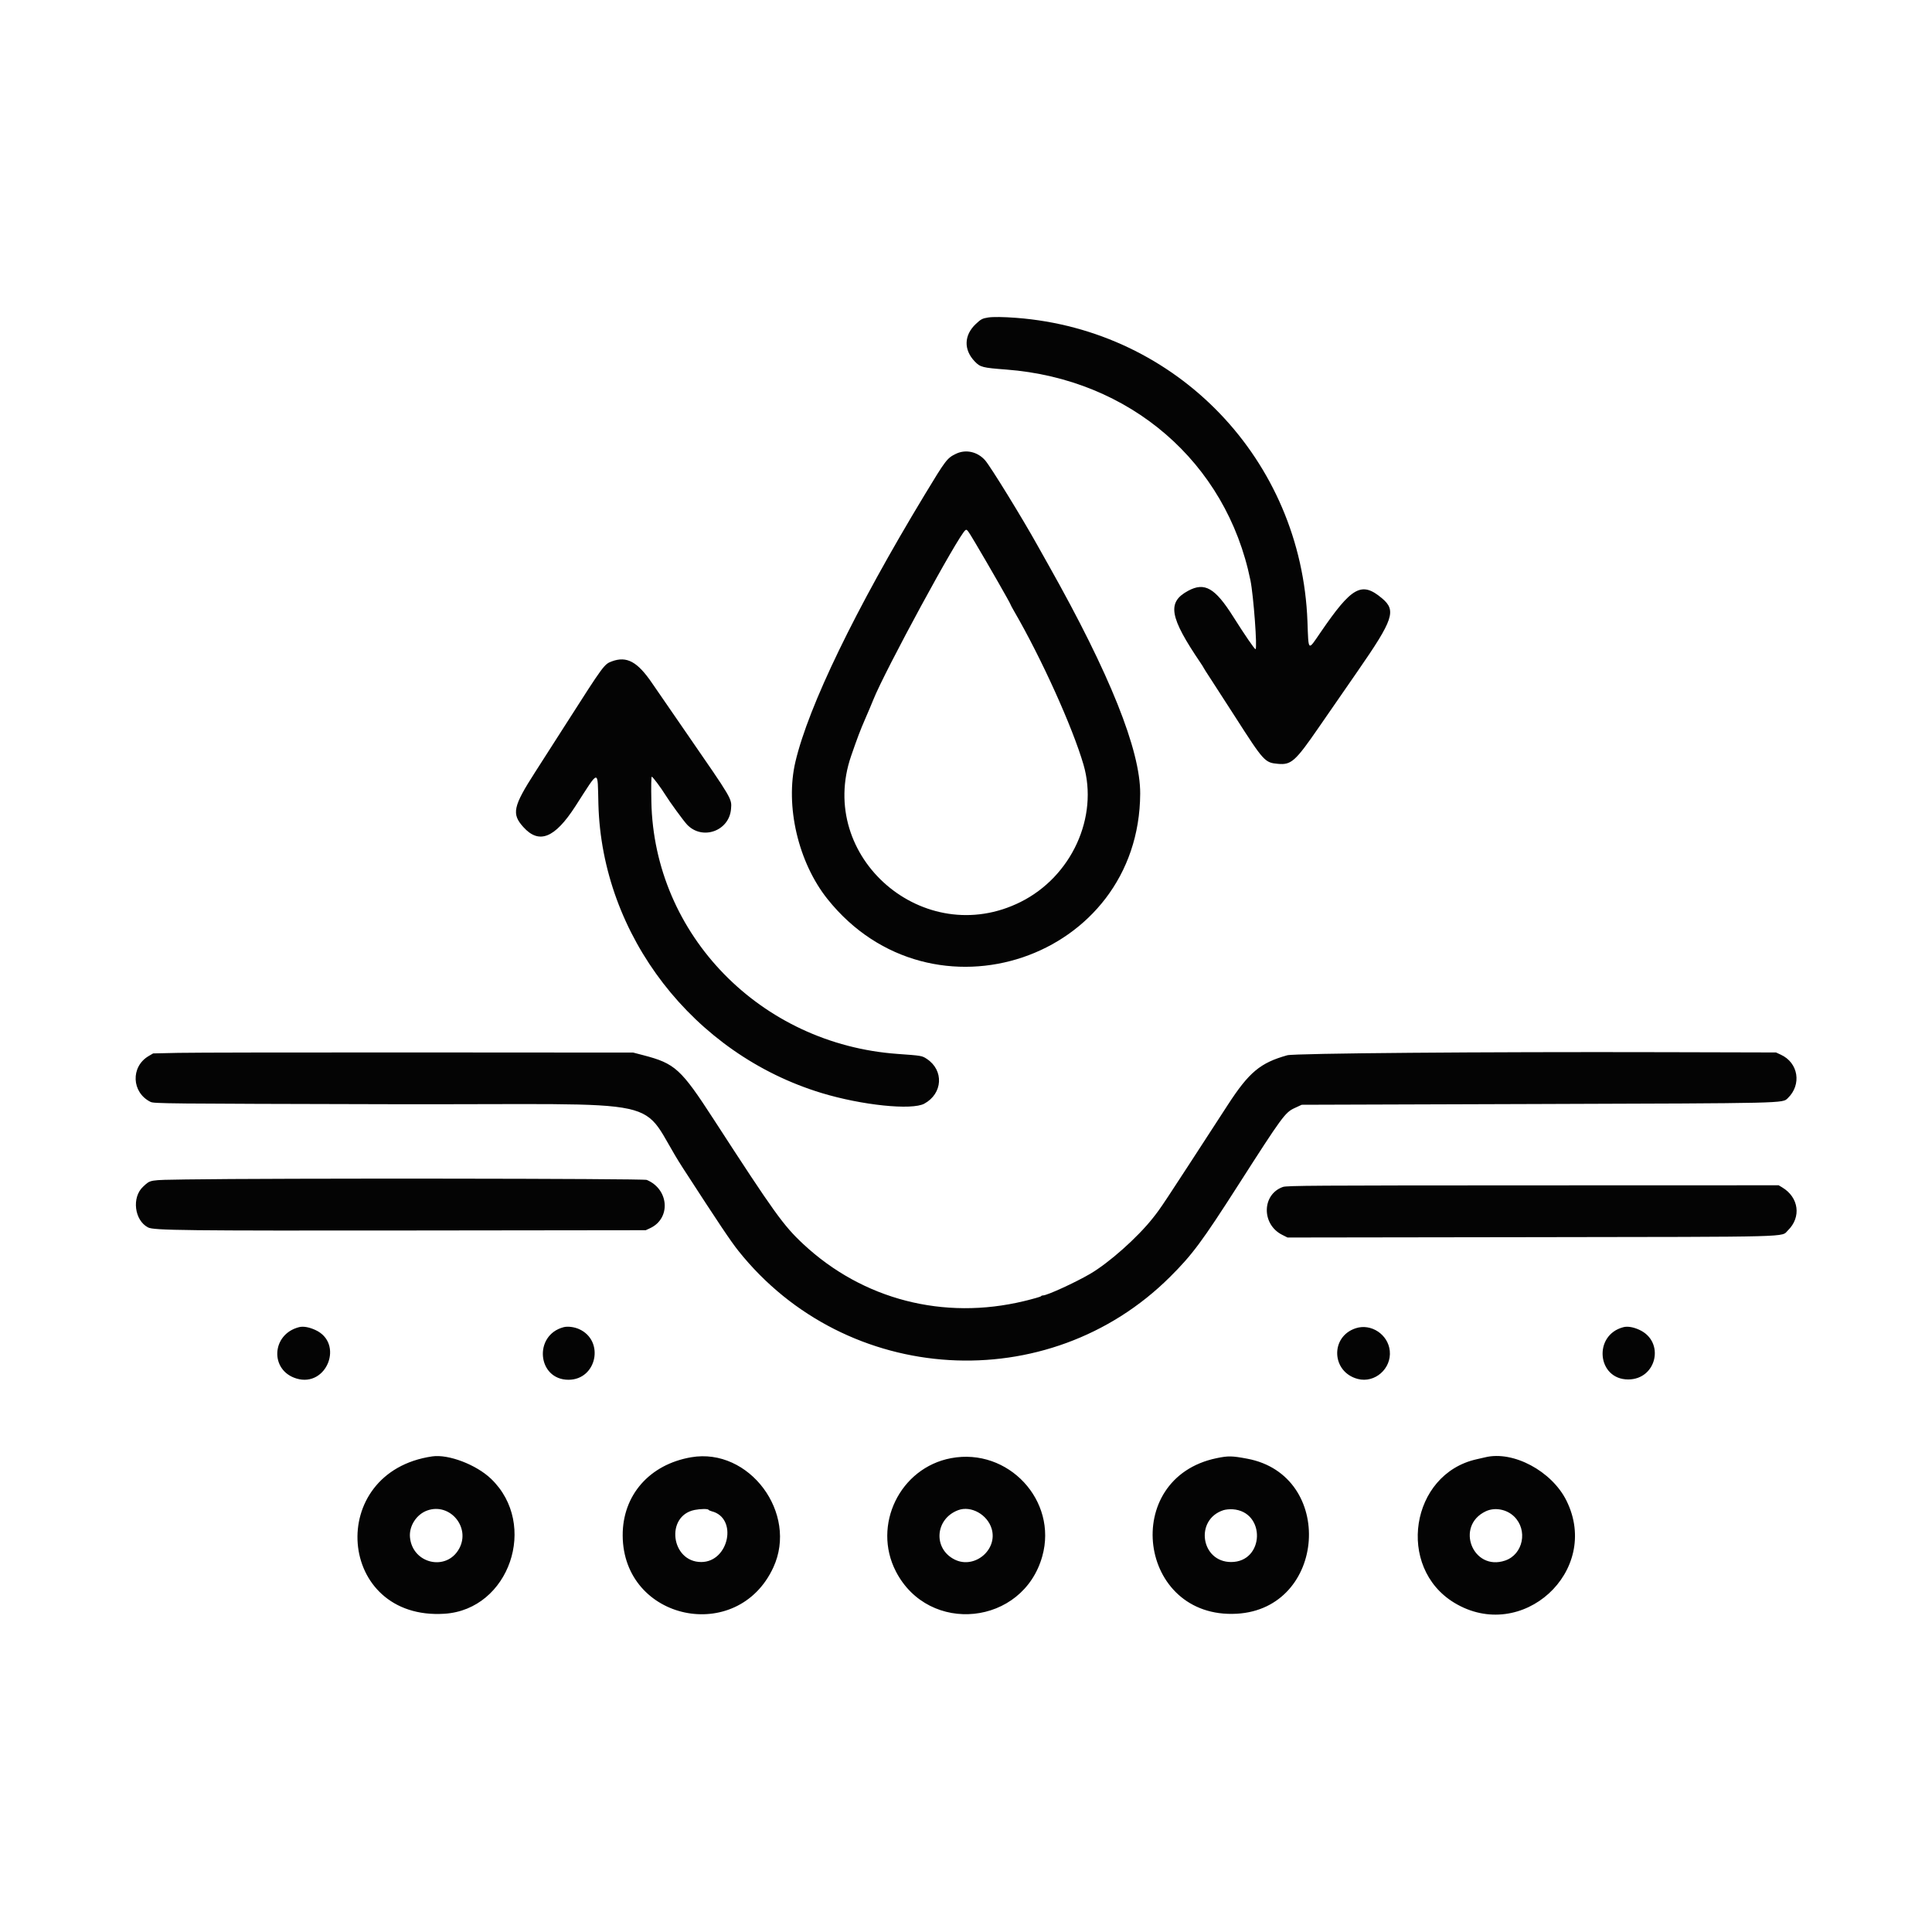 <svg xmlns="http://www.w3.org/2000/svg" width="2000" height="2000" viewBox="0 0 2000 2000" version="1.1"><path d="M 1023 328.666 C 1016.939 329.621, 1015.474 330.383, 1010.244 335.296 C 997.823 346.968, 997.392 362.062, 1009.131 374.254 C 1014.764 380.104, 1017.073 380.696, 1041.500 382.548 C 1169.613 392.264, 1269.546 478.476, 1294.453 600.770 C 1297.656 616.496, 1301.746 672, 1299.702 672 C 1298.641 672, 1288.906 657.816, 1276.525 638.229 C 1257.732 608.499, 1247.040 602.380, 1229.971 611.587 C 1207.890 623.498, 1210.519 638.622, 1242.995 686.500 C 1244.487 688.700, 1245.887 690.950, 1246.105 691.500 C 1246.323 692.050, 1249.468 697, 1253.094 702.500 C 1256.720 708, 1268.058 725.557, 1278.290 741.517 C 1308.390 788.468, 1309.322 789.493, 1322.992 790.733 C 1336.702 791.976, 1340.912 788.208, 1365.242 752.921 C 1374.184 739.952, 1392.300 713.757, 1405.500 694.710 C 1442.539 641.264, 1445.651 631.981, 1430.736 619.431 C 1409.508 601.569, 1399.508 607.137, 1366.754 655.056 C 1353.785 674.030, 1354.620 674.757, 1353.479 643.500 C 1347.369 476.033, 1218.589 341.704, 1052 329.032 C 1038.743 328.023, 1027.945 327.887, 1023 328.666 M 989.500 469.820 C 980.417 474.254, 979.100 475.984, 957.066 512.422 C 885.445 630.864, 837.033 730.881, 823.432 788.500 C 812.635 834.241, 826.299 892.748, 856.652 930.744 C 964.433 1065.664, 1179.610 993.039, 1180.324 821.500 C 1180.511 776.616, 1148.917 697.730, 1086.005 586 C 1080.896 576.925, 1075.592 567.475, 1074.219 565 C 1058.783 537.164, 1025.384 482.854, 1019.805 476.516 C 1011.906 467.542, 999.694 464.844, 989.500 469.820 M 999.386 548.816 C 992.552 553.407, 915.716 694.885, 904.011 724.431 C 902.471 728.319, 898.651 737.350, 895.523 744.500 C 890.696 755.532, 887.418 764.168, 881.099 782.500 C 844.934 887.415, 956.513 983.615, 1056.500 933.726 C 1109.301 907.381, 1137.479 845.835, 1121.616 791.500 C 1110.251 752.573, 1078.104 681.472, 1049.873 632.826 C 1047.743 629.155, 1046 625.887, 1046 625.564 C 1046 624.680, 1022.823 584.179, 1009.786 562.283 C 1001.495 548.358, 1001.008 547.727, 999.386 548.816 M 633.511 684.601 C 625.512 687.528, 625.114 688.070, 586.496 748.500 C 575.600 765.550, 561.047 788.275, 554.155 799 C 531.038 834.973, 529.414 842.491, 541.803 856.203 C 558.089 874.231, 574.304 867.704, 595.716 834.500 C 620.933 795.397, 618.486 795.614, 619.460 832.388 C 623.072 968.639, 717.711 1091.157, 850.500 1131.488 C 892.211 1144.157, 944.018 1149.519, 956.855 1142.497 C 975.982 1132.034, 977.340 1108.025, 959.475 1096.192 C 954.429 1092.849, 954.164 1092.803, 929 1090.994 C 787.244 1080.802, 676.989 967.720, 674.286 829.750 C 673.975 813.832, 674.144 804, 674.730 804 C 675.623 804, 684.535 815.917, 688.566 822.500 C 693.071 829.856, 707.671 849.886, 711.302 853.692 C 727.083 870.229, 754.924 860.275, 756.757 837.440 C 757.620 826.683, 758.495 828.172, 710.091 758.078 C 694.299 735.210, 678.527 712.312, 675.041 707.194 C 659.901 684.960, 648.893 678.971, 633.511 684.601 M 184.500 1089.922 L 158.500 1090.500 153.855 1093.230 C 135.100 1104.256, 136.168 1130.902, 155.756 1140.639 C 159.366 1142.434, 168.241 1142.521, 404.500 1143.076 C 706.413 1143.785, 657.690 1133.161, 706.840 1209 C 744.308 1266.814, 756.471 1284.961, 764.479 1295 C 876.016 1434.826, 1085.160 1447.365, 1211.270 1321.789 C 1234.329 1298.827, 1244.275 1285.428, 1282.006 1226.500 C 1327.143 1156.005, 1330.323 1151.652, 1339.964 1147.164 L 1347.500 1143.656 1591 1142.873 C 1851.296 1142.036, 1845.140 1142.178, 1850.687 1136.847 C 1865.317 1122.788, 1861.708 1100.173, 1843.500 1091.805 L 1838.500 1089.507 1722.500 1089.214 C 1535.416 1088.742, 1339.936 1090.344, 1332.561 1092.409 C 1304.563 1100.252, 1292.998 1109.923, 1270.875 1144 C 1200.945 1251.714, 1202.159 1249.881, 1193.373 1261 C 1177.430 1281.176, 1147.870 1307.427, 1128.243 1318.841 C 1112.884 1327.773, 1083.997 1341, 1079.851 1341 C 1078.898 1341, 1077.867 1341.406, 1077.560 1341.903 C 1077.253 1342.400, 1069.464 1344.629, 1060.251 1346.856 C 976.994 1366.987, 893.242 1345.391, 831.574 1287.891 C 811.042 1268.746, 801.466 1255.418, 738.973 1159 C 704.869 1106.382, 698.884 1100.922, 665.894 1092.333 L 655.500 1089.626 433 1089.485 C 310.625 1089.407, 198.800 1089.604, 184.500 1089.922 M 192.500 1220.969 C 153.854 1221.555, 156.036 1221.188, 148.162 1228.430 C 136.188 1239.444, 139.086 1263.305, 153.291 1270.651 C 159.231 1273.722, 190.733 1274.079, 430.500 1273.788 L 668.500 1273.500 673 1271.405 C 694.703 1261.300, 692.600 1231.087, 669.521 1221.444 C 666.001 1219.974, 283.255 1219.592, 192.500 1220.969 M 1328.054 1228.728 C 1306.202 1236.443, 1305.732 1267.443, 1327.302 1278.287 L 1332.846 1281.074 1584.673 1280.712 C 1862.220 1280.313, 1843.542 1280.803, 1850.807 1273.738 C 1864.916 1260.018, 1862.187 1239.487, 1844.882 1229.159 L 1841.264 1227 1586.882 1227.079 C 1358.419 1227.150, 1332.047 1227.318, 1328.054 1228.728 M 309.500 1373.887 C 280.971 1381.197, 279.098 1418.594, 306.838 1427.020 C 338.483 1436.631, 356.406 1390.226, 326.272 1376.703 C 319.674 1373.742, 313.871 1372.768, 309.500 1373.887 M 583.500 1373.885 C 551.982 1382.087, 556.229 1428.330, 588.500 1428.330 C 617.824 1428.330, 626.200 1387.772, 599.341 1375.835 C 594.389 1373.634, 587.650 1372.805, 583.500 1373.885 M 1403.500 1374.980 C 1376.798 1383.688, 1378.245 1420.343, 1405.573 1427.481 C 1423.225 1432.092, 1440.586 1416.837, 1438.696 1398.378 C 1436.961 1381.443, 1419.426 1369.786, 1403.500 1374.980 M 1680.500 1373.895 C 1649.035 1382.040, 1653.283 1428, 1685.500 1428 C 1715.074 1428, 1723.834 1388.848, 1697 1376.603 C 1690.712 1373.734, 1684.843 1372.771, 1680.500 1373.895 M 447.500 1507.643 C 336.428 1523.770, 348.453 1677.755, 460.221 1670.540 C 527.253 1666.213, 557.605 1578.105, 508.340 1530.859 C 493.065 1516.210, 464.243 1505.212, 447.500 1507.643 M 715.500 1508.551 C 672.330 1515.971, 644.424 1547.833, 644.603 1589.500 C 644.981 1677.683, 763.473 1702.846, 800.542 1622.615 C 826.478 1566.480, 775.589 1498.223, 715.500 1508.551 M 1259.500 1509.473 C 1159.164 1530.185, 1178.003 1676.220, 1280.277 1670.531 C 1373.145 1665.366, 1382.571 1527.229, 1291.226 1510.053 C 1275.293 1507.057, 1271.540 1506.988, 1259.500 1509.473 M 984.500 1509.497 C 931.641 1519.443, 902.710 1578.903, 927.438 1626.774 C 961.580 1692.867, 1058.944 1682.733, 1078.983 1611 C 1095.064 1553.436, 1043.782 1498.344, 984.500 1509.497 M 1537.500 1508.586 C 1536.400 1508.856, 1532.350 1509.783, 1528.500 1510.646 C 1460.046 1525.987, 1445.089 1622.588, 1505.500 1659.195 C 1575.372 1701.535, 1657.791 1626.511, 1621.614 1553.500 C 1606.428 1522.853, 1566.419 1501.489, 1537.500 1508.586 M 442.324 1563.638 C 431.154 1567.596, 423.317 1579.741, 424.402 1591.413 C 426.954 1618.870, 462.353 1626.977, 475.358 1603.083 C 487.341 1581.066, 465.784 1555.325, 442.324 1563.638 M 719.174 1563.070 C 688.542 1569.098, 694.527 1617, 725.912 1617 C 754.676 1617, 764.037 1571.322, 736.680 1564.456 C 735.195 1564.083, 733.734 1563.378, 733.432 1562.889 C 732.764 1561.809, 725.089 1561.906, 719.174 1563.070 M 991.882 1563.317 C 967.907 1572.306, 965.706 1603.203, 988.241 1614.433 C 1008.660 1624.608, 1032.948 1604.531, 1026.606 1582.718 C 1022.293 1567.882, 1005.192 1558.327, 991.882 1563.317 M 1266.396 1563.358 C 1236.550 1573.136, 1243.133 1617, 1274.448 1617 C 1309.065 1617, 1310.610 1564.763, 1276.063 1562.395 C 1273.003 1562.185, 1268.653 1562.619, 1266.396 1563.358 M 1538 1564.511 C 1506.030 1579.710, 1524.659 1626.876, 1558.128 1615.472 C 1576.796 1609.111, 1581.889 1583.846, 1567.335 1569.799 C 1559.566 1562.301, 1547.300 1560.090, 1538 1564.511" stroke="none" fill="#040404" fill-rule="evenodd"/></svg>